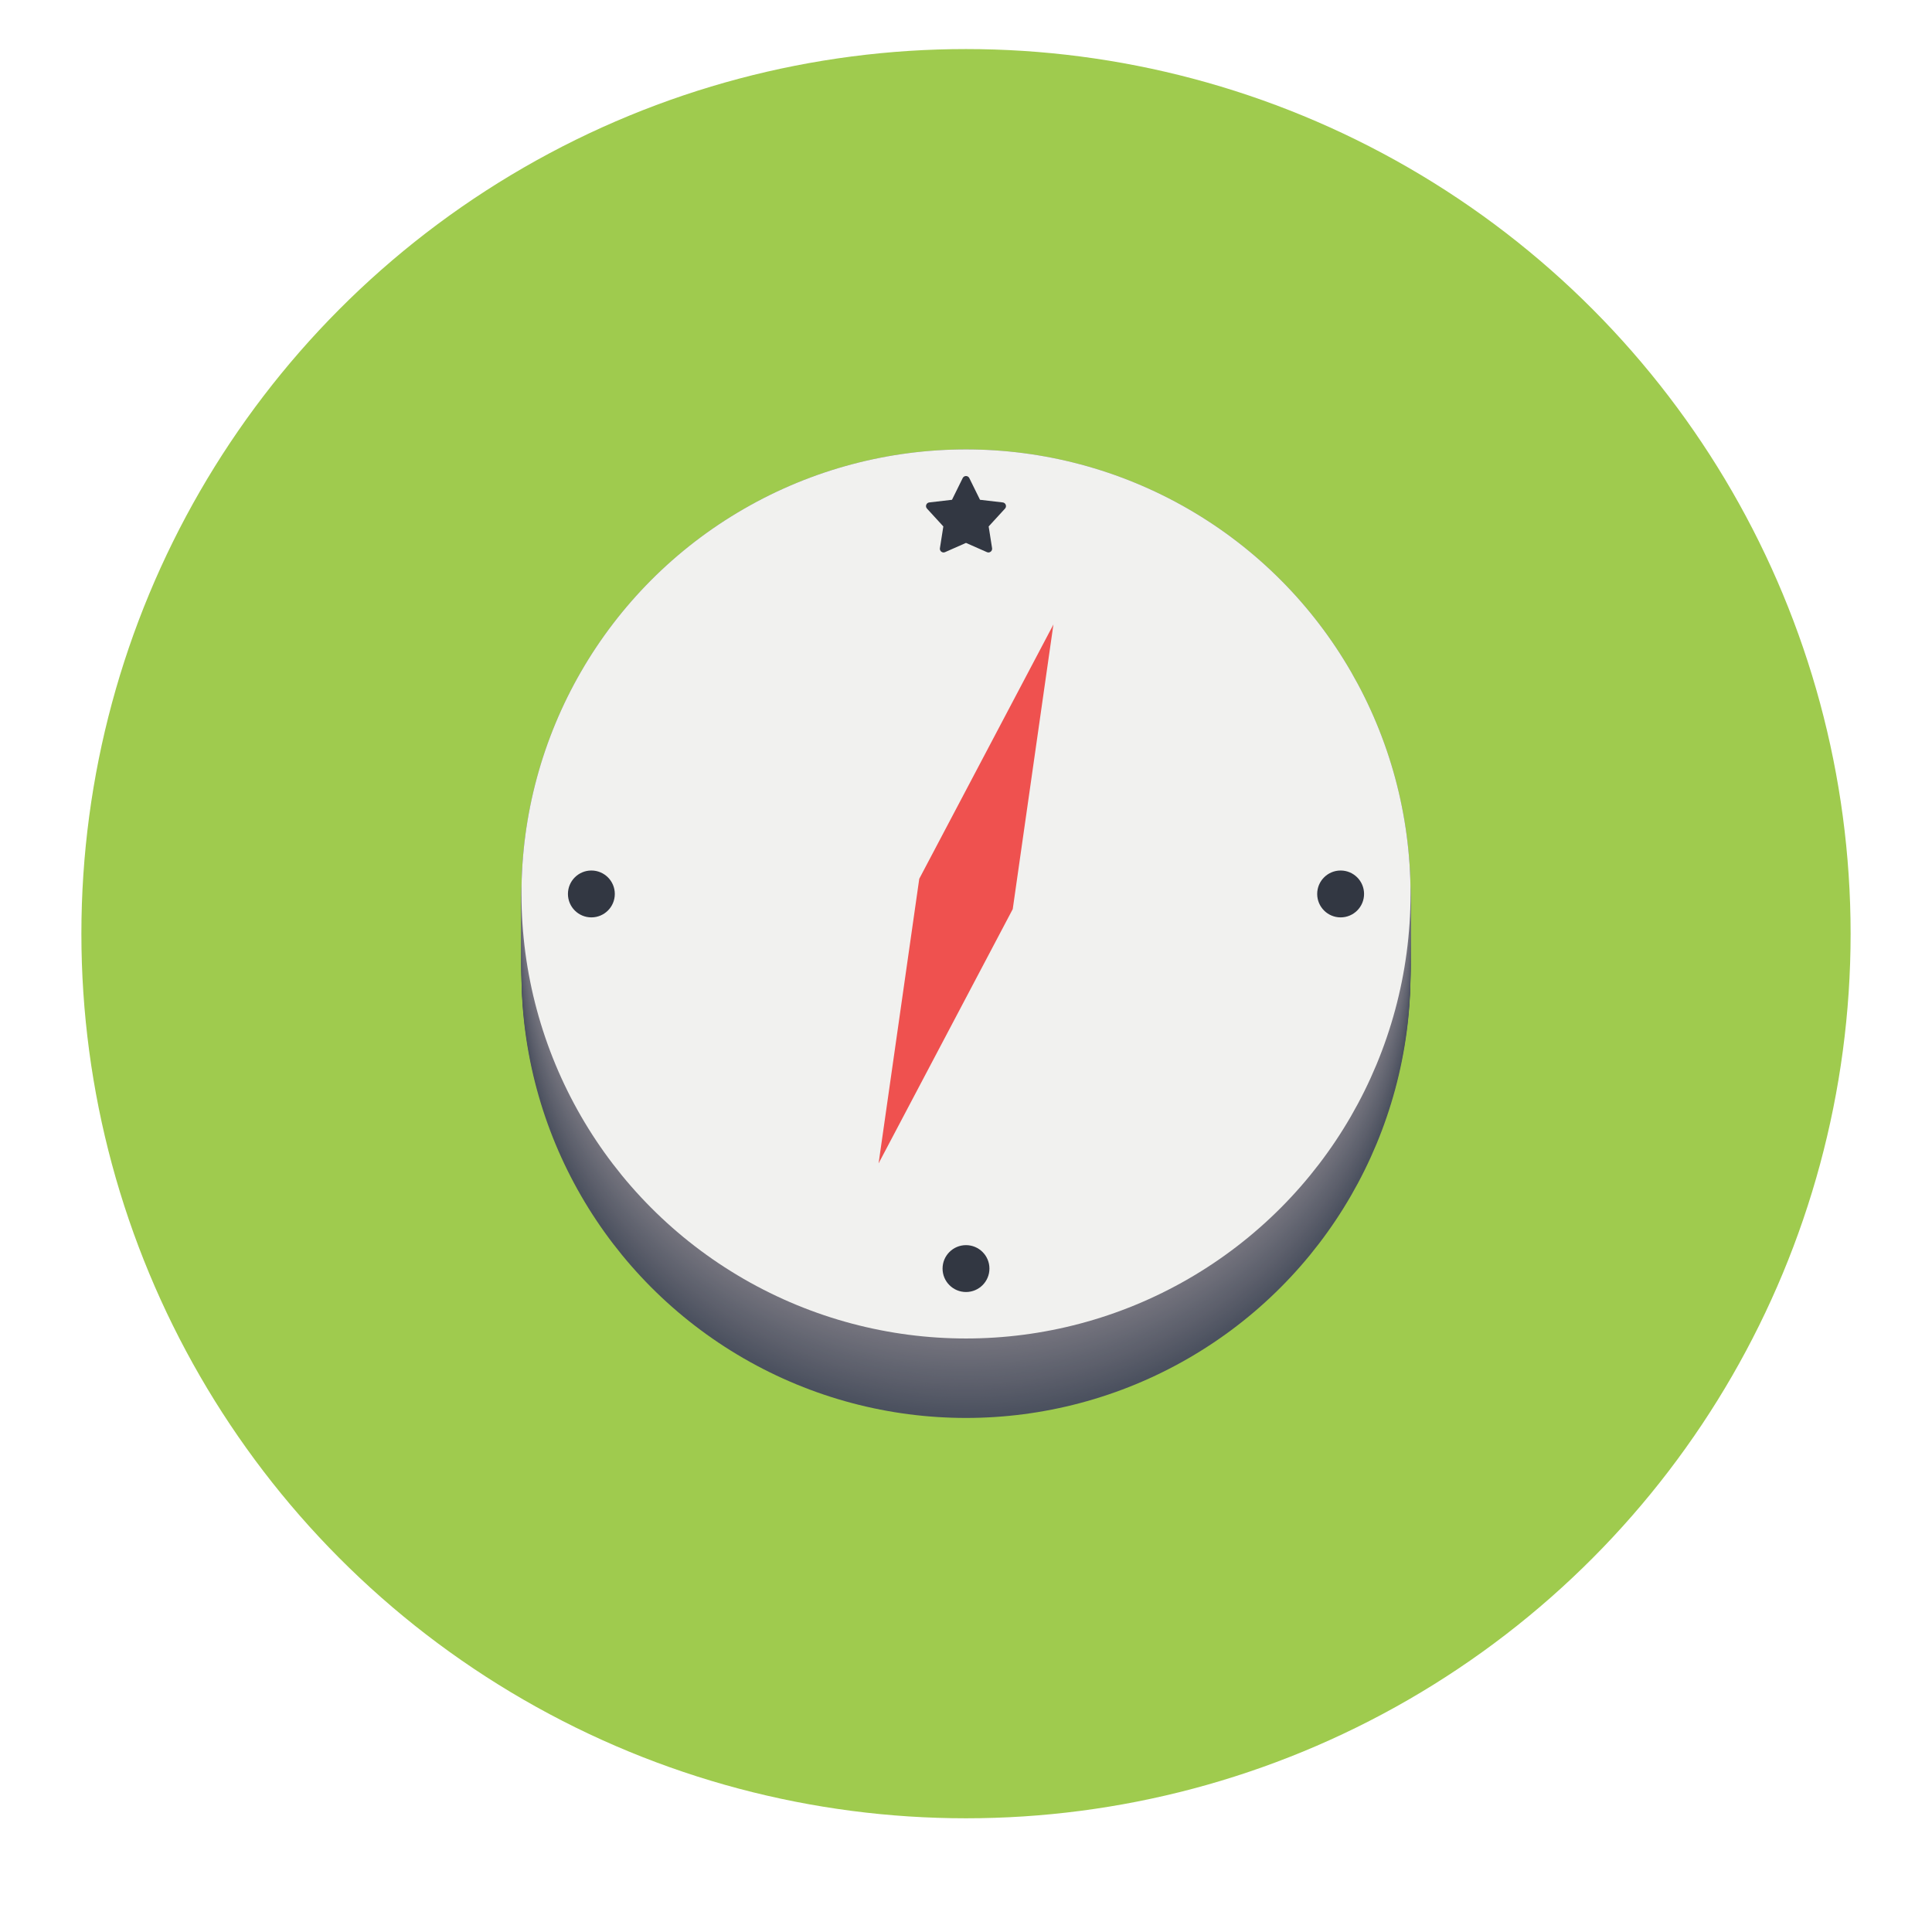 <?xml version="1.0" encoding="utf-8"?>
<!-- Generator: Adobe Illustrator 23.0.0, SVG Export Plug-In . SVG Version: 6.00 Build 0)  -->
<svg version="1.1" id="Layer_1" xmlns="http://www.w3.org/2000/svg" xmlns:xlink="http://www.w3.org/1999/xlink" x="0px" y="0px"
	 viewBox="0 0 300 300" style="enable-background:new 0 0 300 300;" xml:space="preserve">
<style type="text/css">
	.Drop_x0020_Shadow{fill:none;}
	.Round_x0020_Corners_x0020_2_x0020_pt{fill:#FFFFFF;stroke:#231F20;stroke-miterlimit:10;}
	.Live_x0020_Reflect_x0020_X{fill:none;}
	.Bevel_x0020_Soft{fill:url(#SVGID_1_);}
	.Dusk{fill:#FFFFFF;}
	.Foliage_GS{fill:#FFDD00;}
	.Pompadour_GS{fill-rule:evenodd;clip-rule:evenodd;fill:#44ADE2;}
	.st0{fill:none;stroke:#FFFFFF;stroke-width:8;stroke-miterlimit:10;}
	.st1{fill:none;stroke:#000000;stroke-width:8;stroke-miterlimit:10;}
	.st2{fill:#FFFFFF;stroke:#FECF4A;stroke-width:17;stroke-miterlimit:10;}
	.st3{fill:#FECF4A;}
	.st4{fill:#34C3FF;}
	.st5{fill:#323742;}
	.st6{fill:#16858B;}
	.st7{fill:#4BC38C;}
	.st8{fill:#F3F2F0;}
	.st9{fill:#19A48D;}
	.st10{fill:#FBC280;}
	.st11{fill:#F57261;}
	.st12{fill:#594A46;}
	.st13{fill:#FC4E4B;}
	.st14{fill:#3CC5F3;}
	.st15{fill:#AFE94F;}
	.st16{fill:#9EDF4B;}
	.st17{fill:#51BDEC;}
	.st18{fill:#F9A74E;}
	.st19{fill:#F9A94E;}
	.st20{fill:#FAAC4E;}
	.st21{fill:#FAAE4D;}
	.st22{fill:#FAB14D;}
	.st23{fill:#FBB34D;}
	.st24{fill:#FBB64D;}
	.st25{fill:#FBB84C;}
	.st26{fill:#FCBB4C;}
	.st27{fill:#FCBD4C;}
	.st28{fill:#FDE34B;}
	.st29{opacity:0.8;}
	.st30{fill:none;stroke:#323742;stroke-width:4;stroke-linecap:round;stroke-linejoin:round;stroke-miterlimit:10;}
	.st31{fill:url(#SVGID_2_);}
	.st32{fill:#9FCB4E;}
	.st33{fill:#4A505E;}
	.st34{fill:#4B515F;}
	.st35{fill:#4C525F;}
	.st36{fill:#4D5260;}
	.st37{fill:#4E5361;}
	.st38{fill:#4F5462;}
	.st39{fill:#505562;}
	.st40{fill:#515663;}
	.st41{fill:#525764;}
	.st42{fill:#535765;}
	.st43{fill:#545865;}
	.st44{fill:#555966;}
	.st45{fill:#565A67;}
	.st46{fill:#575B67;}
	.st47{fill:#585B68;}
	.st48{fill:#595C69;}
	.st49{fill:#5A5D6A;}
	.st50{fill:#5B5E6A;}
	.st51{fill:#5C5F6B;}
	.st52{fill:#5D606C;}
	.st53{fill:#5E606D;}
	.st54{fill:#5F616D;}
	.st55{fill:#5F626E;}
	.st56{fill:#60636F;}
	.st57{fill:#61646F;}
	.st58{fill:#626470;}
	.st59{fill:#636571;}
	.st60{fill:#646672;}
	.st61{fill:#656772;}
	.st62{fill:#666873;}
	.st63{fill:#676974;}
	.st64{fill:#686975;}
	.st65{fill:#696A75;}
	.st66{fill:#6A6B76;}
	.st67{fill:#6B6C77;}
	.st68{fill:#6C6D77;}
	.st69{fill:#6D6D78;}
	.st70{fill:#6E6E79;}
	.st71{fill:#6F6F7A;}
	.st72{fill:#70707A;}
	.st73{fill:#71717B;}
	.st74{fill:#72727C;}
	.st75{fill:#73727D;}
	.st76{fill:#74737D;}
	.st77{fill:#75747E;}
	.st78{fill:#F1F1EF;}
	.st79{fill:#EF514F;}
	.st80{fill:#FFCD4B;}
	.st81{fill:#845A2F;}
	.st82{fill:#499C49;}
	.st83{fill:#4A9C49;}
	.st84{fill:#4B9D49;}
	.st85{fill:#4C9D49;}
	.st86{fill:#4D9E49;}
	.st87{fill:#4E9E49;}
	.st88{fill:#4F9F49;}
	.st89{fill:#509F4A;}
	.st90{fill:#51A04A;}
	.st91{fill:#52A04A;}
	.st92{fill:#53A14A;}
	.st93{fill:#54A14A;}
	.st94{fill:#55A24A;}
	.st95{fill:#56A24A;}
	.st96{fill:#57A34A;}
	.st97{fill:#58A34A;}
	.st98{fill:#59A44A;}
	.st99{fill:#5AA44A;}
	.st100{fill:#5BA54A;}
	.st101{fill:#5CA54A;}
	.st102{fill:#5DA64A;}
	.st103{fill:#5EA64B;}
	.st104{fill:#5FA74B;}
	.st105{fill:#60A74B;}
	.st106{fill:#61A84B;}
	.st107{fill:#62A84B;}
	.st108{fill:#63A94B;}
	.st109{fill:#64A94B;}
	.st110{fill:#65AA4B;}
	.st111{fill:#66AA4B;}
	.st112{fill:#67AB4B;}
	.st113{fill:#68AB4B;}
	.st114{fill:#69AC4B;}
	.st115{fill:#6AAC4B;}
	.st116{fill:#6BAD4C;}
	.st117{fill:#6CAD4C;}
	.st118{fill:#6DAE4C;}
	.st119{fill:#6EAE4C;}
	.st120{fill:#6FAF4C;}
	.st121{fill:#70AF4C;}
	.st122{fill:#71B04C;}
	.st123{fill:#72B04C;}
	.st124{fill:#73B14C;}
	.st125{fill:#74B14C;}
	.st126{fill:#75B24C;}
	.st127{fill:#76B24C;}
	.st128{fill:#77B34C;}
	.st129{fill:#77B34D;}
	.st130{fill:#78B44D;}
	.st131{fill:#79B54D;}
	.st132{fill:#7AB54D;}
	.st133{fill:#7BB64D;}
	.st134{fill:#7CB64D;}
	.st135{fill:#7DB74D;}
	.st136{fill:#7EB74D;}
	.st137{fill:#7FB84D;}
	.st138{fill:#80B84D;}
	.st139{fill:#81B94D;}
	.st140{fill:#82B94D;}
	.st141{fill:#83BA4D;}
	.st142{fill:#84BA4D;}
	.st143{fill:#85BB4E;}
	.st144{fill:#86BB4E;}
	.st145{fill:#87BC4E;}
	.st146{fill:#88BC4E;}
	.st147{fill:#89BD4E;}
	.st148{fill:#8ABD4E;}
	.st149{fill:#8BBE4E;}
	.st150{fill:#8CBE4E;}
	.st151{fill:#8DBF4E;}
	.st152{fill:#8EBF4E;}
	.st153{fill:#8FC04E;}
	.st154{fill:#90C04E;}
	.st155{fill:#91C14E;}
	.st156{fill:#92C14F;}
	.st157{fill:#93C24F;}
	.st158{fill:#94C24F;}
	.st159{fill:#95C34F;}
	.st160{fill:#96C34F;}
	.st161{fill:#97C44F;}
	.st162{fill:#98C44F;}
	.st163{fill:#99C54F;}
	.st164{fill:#9AC54F;}
	.st165{fill:#9BC64F;}
	.st166{fill:#9CC64F;}
	.st167{fill:#9DC74F;}
	.st168{fill:#9EC74F;}
	.st169{fill:#9FC84F;}
	.st170{fill:#A0C850;}
	.st171{fill:#A1C950;}
	.st172{fill:#A2C950;}
	.st173{fill:#A3CA50;}
	.st174{fill:#A4CA50;}
	.st175{fill:#A5CB50;}
	.st176{fill:#A6CB50;}
	.st177{fill:#B0D151;}
	.st178{fill:none;stroke:#5B4A46;stroke-width:5;stroke-linecap:round;stroke-linejoin:round;stroke-miterlimit:10;}
	.st179{fill:#16838A;}
	.st180{fill:#54BC8A;}
	.st181{fill:#14A28B;}
	.st182{fill:#F9C080;}
	.st183{fill:#F27262;}
	.st184{fill:#5B4A46;}
	.st185{fill:#44C2F1;}
	.st186{fill:url(#SVGID_3_);}
	.st187{fill:#FFFFFF;}
</style>
<linearGradient id="SVGID_1_" gradientUnits="userSpaceOnUse" x1="-2434.911" y1="-72.48" x2="-2434.204" y2="-71.773">
	<stop  offset="0" style="stop-color:#DEDFE3"/>
	<stop  offset="0.178" style="stop-color:#DADBDF"/>
	<stop  offset="0.361" style="stop-color:#CECFD3"/>
	<stop  offset="0.546" style="stop-color:#B9BCBF"/>
	<stop  offset="0.732" style="stop-color:#9CA0A2"/>
	<stop  offset="0.918" style="stop-color:#787D7E"/>
	<stop  offset="1" style="stop-color:#656B6C"/>
</linearGradient>
<circle class="st32" cx="150" cy="144.981" r="137.362"/>
<g>
	<g>
		<circle class="st33" cx="150" cy="151.151" r="69.027"/>
		<circle class="st34" cx="150" cy="150.871" r="69.027"/>
		<circle class="st35" cx="150" cy="150.59" r="69.027"/>
		<circle class="st36" cx="150" cy="150.31" r="69.027"/>
		<circle class="st37" cx="150" cy="150.029" r="69.027"/>
		<circle class="st38" cx="150" cy="149.749" r="69.027"/>
		<circle class="st39" cx="150" cy="149.469" r="69.027"/>
		<circle class="st40" cx="150" cy="149.188" r="69.027"/>
		<circle class="st41" cx="150" cy="148.908" r="69.027"/>
		<circle class="st42" cx="150" cy="148.627" r="69.027"/>
		<circle class="st43" cx="150" cy="148.347" r="69.027"/>
		<circle class="st44" cx="150" cy="148.066" r="69.027"/>
		<circle class="st45" cx="150" cy="147.786" r="69.027"/>
		<circle class="st46" cx="150" cy="147.505" r="69.027"/>
		<circle class="st47" cx="150" cy="147.225" r="69.027"/>
		<circle class="st48" cx="150" cy="146.945" r="69.027"/>
		<circle class="st49" cx="150" cy="146.664" r="69.027"/>
		<circle class="st50" cx="150" cy="146.384" r="69.027"/>
		<circle class="st51" cx="150" cy="146.103" r="69.027"/>
		<circle class="st52" cx="150" cy="145.823" r="69.027"/>
		<circle class="st53" cx="150" cy="145.542" r="69.027"/>
		<circle class="st54" cx="150" cy="145.262" r="69.027"/>
		<circle class="st55" cx="150" cy="144.981" r="69.027"/>
		<circle class="st56" cx="150" cy="144.701" r="69.027"/>
		<circle class="st57" cx="150" cy="144.421" r="69.027"/>
		<circle class="st58" cx="150" cy="144.14" r="69.027"/>
		<circle class="st59" cx="150" cy="143.86" r="69.027"/>
		<circle class="st60" cx="150" cy="143.579" r="69.027"/>
		<circle class="st61" cx="150" cy="143.299" r="69.027"/>
		<circle class="st62" cx="150" cy="143.018" r="69.027"/>
		<circle class="st63" cx="150" cy="142.738" r="69.027"/>
		<circle class="st64" cx="150" cy="142.457" r="69.027"/>
		<circle class="st65" cx="150" cy="142.177" r="69.027"/>
		<circle class="st66" cx="150" cy="141.897" r="69.027"/>
		<circle class="st67" cx="150" cy="141.616" r="69.027"/>
		<circle class="st68" cx="150" cy="141.336" r="69.027"/>
		<circle class="st69" cx="150" cy="141.055" r="69.027"/>
		<circle class="st70" cx="150" cy="140.775" r="69.027"/>
		<circle class="st71" cx="150" cy="140.494" r="69.027"/>
		<circle class="st72" cx="150" cy="140.214" r="69.027"/>
		<circle class="st73" cx="150" cy="139.933" r="69.027"/>
		<circle class="st74" cx="150" cy="139.653" r="69.027"/>
		<circle class="st75" cx="150" cy="139.373" r="69.027"/>
		<circle class="st76" cx="150" cy="139.092" r="69.027"/>
		<circle class="st77" cx="150" cy="138.812" r="69.027"/>
	</g>
	<circle class="st78" cx="150" cy="138.812" r="69.027"/>
	<g>
		<polygon class="st79" points="157.258,141.166 136.426,180.654 142.742,136.457 163.574,96.969 		"/>
		<g>
			<circle class="st5" cx="150" cy="196.984" r="3.639"/>
			<path class="st5" d="M150.514,74.237l1.661,3.371l3.527,0.409c0.465,0.054,0.673,0.612,0.357,0.957l-2.54,2.771
				l0.531,3.378c0.07,0.448-0.383,0.797-0.798,0.614L150,84.302l-3.252,1.435
				c-0.415,0.183-0.868-0.166-0.798-0.614l0.531-3.378l-2.54-2.771c-0.316-0.345-0.108-0.903,0.357-0.957
				l3.527-0.409l1.661-3.371C149.696,73.81,150.304,73.81,150.514,74.237z"/>
		</g>
		<g>
			<circle class="st5" cx="208.172" cy="138.812" r="3.639"/>
			<circle class="st5" cx="91.828" cy="138.812" r="3.639"/>
		</g>
	</g>
</g>
</svg>
